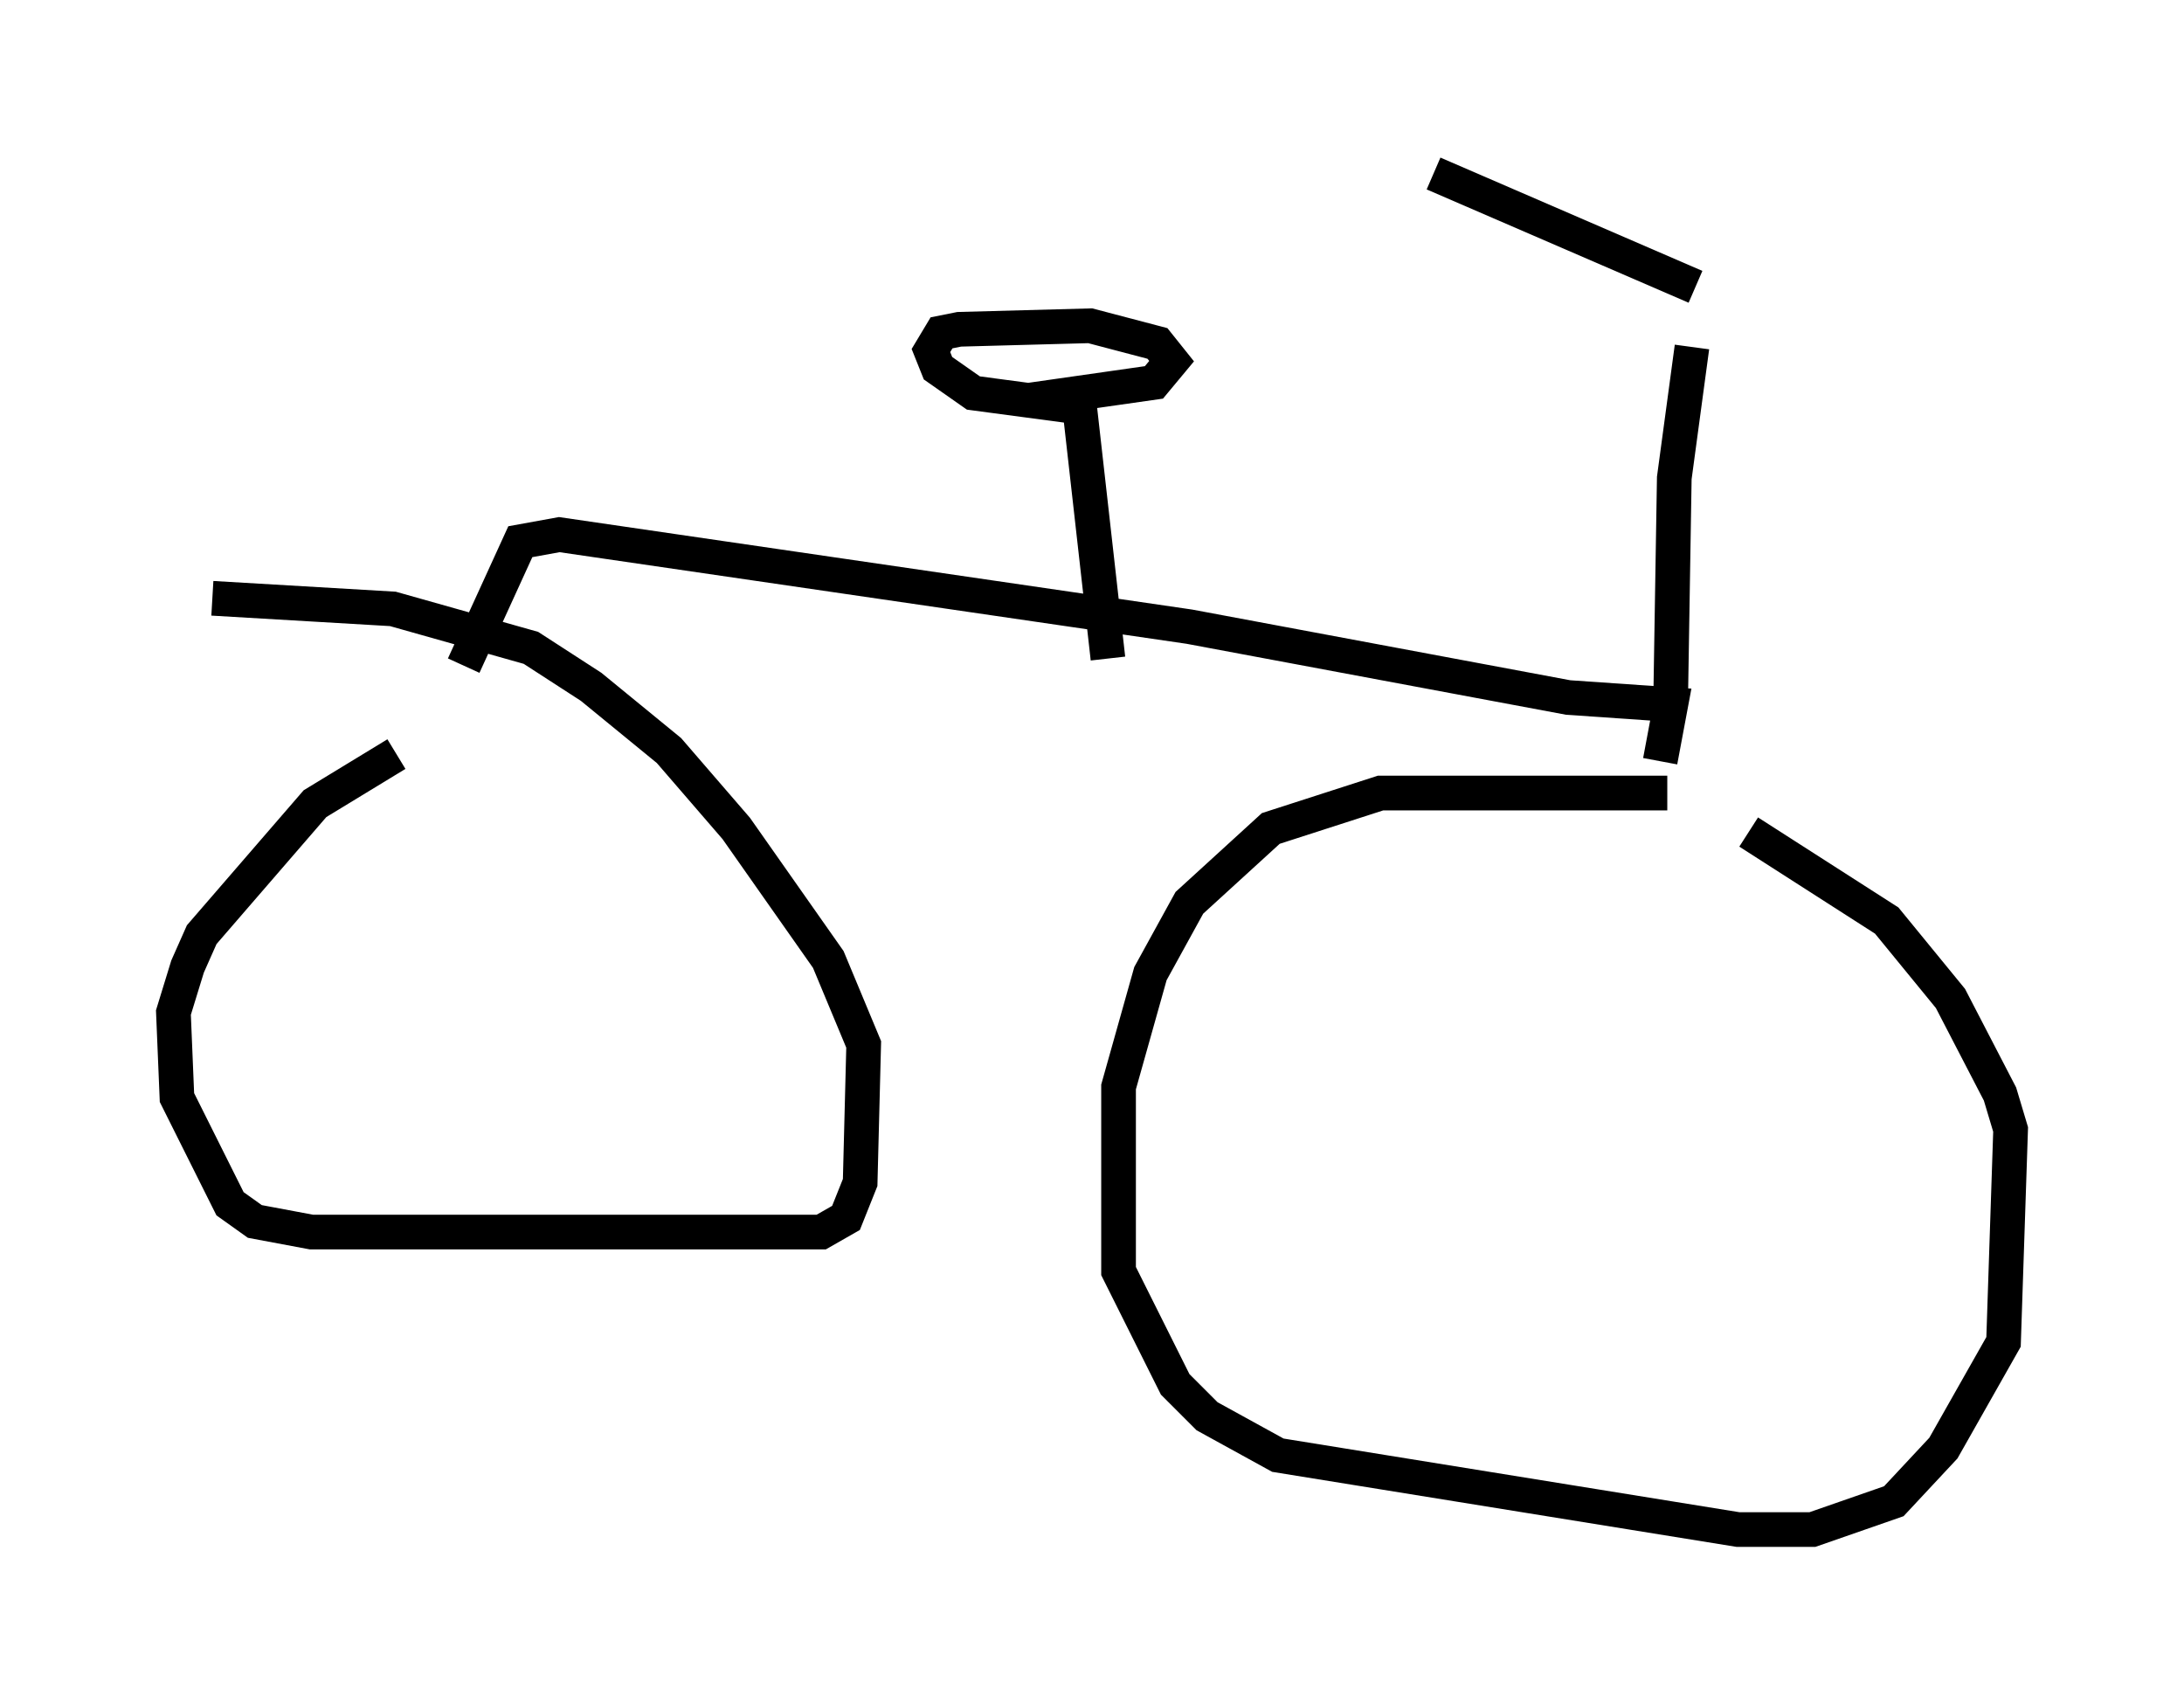 <?xml version="1.0" encoding="utf-8" ?>
<svg baseProfile="full" height="49.098" version="1.1" width="62.982" xmlns="http://www.w3.org/2000/svg" xmlns:ev="http://www.w3.org/2001/xml-events" xmlns:xlink="http://www.w3.org/1999/xlink"><defs /><rect fill="white" height="49.098" width="62.982" x="0" y="0" /><path d="M11.942, 21.742 m-0.51, 0.0 l-2.348, 1.429 -3.267, 3.777 l-0.408, 0.919 -0.408, 1.327 l0.102, 2.45 1.531, 3.063 l0.715, 0.51 1.633, 0.306 l14.7, 0.0 0.715, -0.408 l0.408, -1.021 0.102, -3.981 l-1.021, -2.45 -2.654, -3.777 l-1.94, -2.246 -2.246, -1.838 l-1.735, -1.123 -3.981, -1.123 l-5.206, -0.306 m41.957, 5.615 l-8.269, 0.0 -3.165, 1.021 l-2.348, 2.144 -1.123, 2.042 l-0.919, 3.267 0.0, 5.308 l1.633, 3.267 0.919, 0.919 l2.042, 1.123 13.271, 2.144 l2.144, 0.0 2.348, -0.817 l1.429, -1.531 1.735, -3.063 l0.204, -6.125 -0.306, -1.021 l-1.429, -2.756 -1.838, -2.246 l-3.981, -2.552 m-2.552, -2.042 l0.306, -1.633 -2.96, -0.204 l-10.923, -2.042 -18.171, -2.654 l-1.123, 0.204 -1.633, 3.573 m18.579, -0.204 l-0.817, -7.248 m0.0, 0.0 l-3.063, -0.408 -1.021, -0.715 l-0.204, -0.51 0.306, -0.51 l0.51, -0.102 3.777, -0.102 l1.94, 0.51 0.408, 0.51 l-0.51, 0.613 -3.573, 0.51 m18.477, 8.473 l0.102, -6.227 0.51, -3.777 m0.102, -1.735 l-7.554, -3.267 " fill="none" stroke="black" stroke-width="1" /></svg>